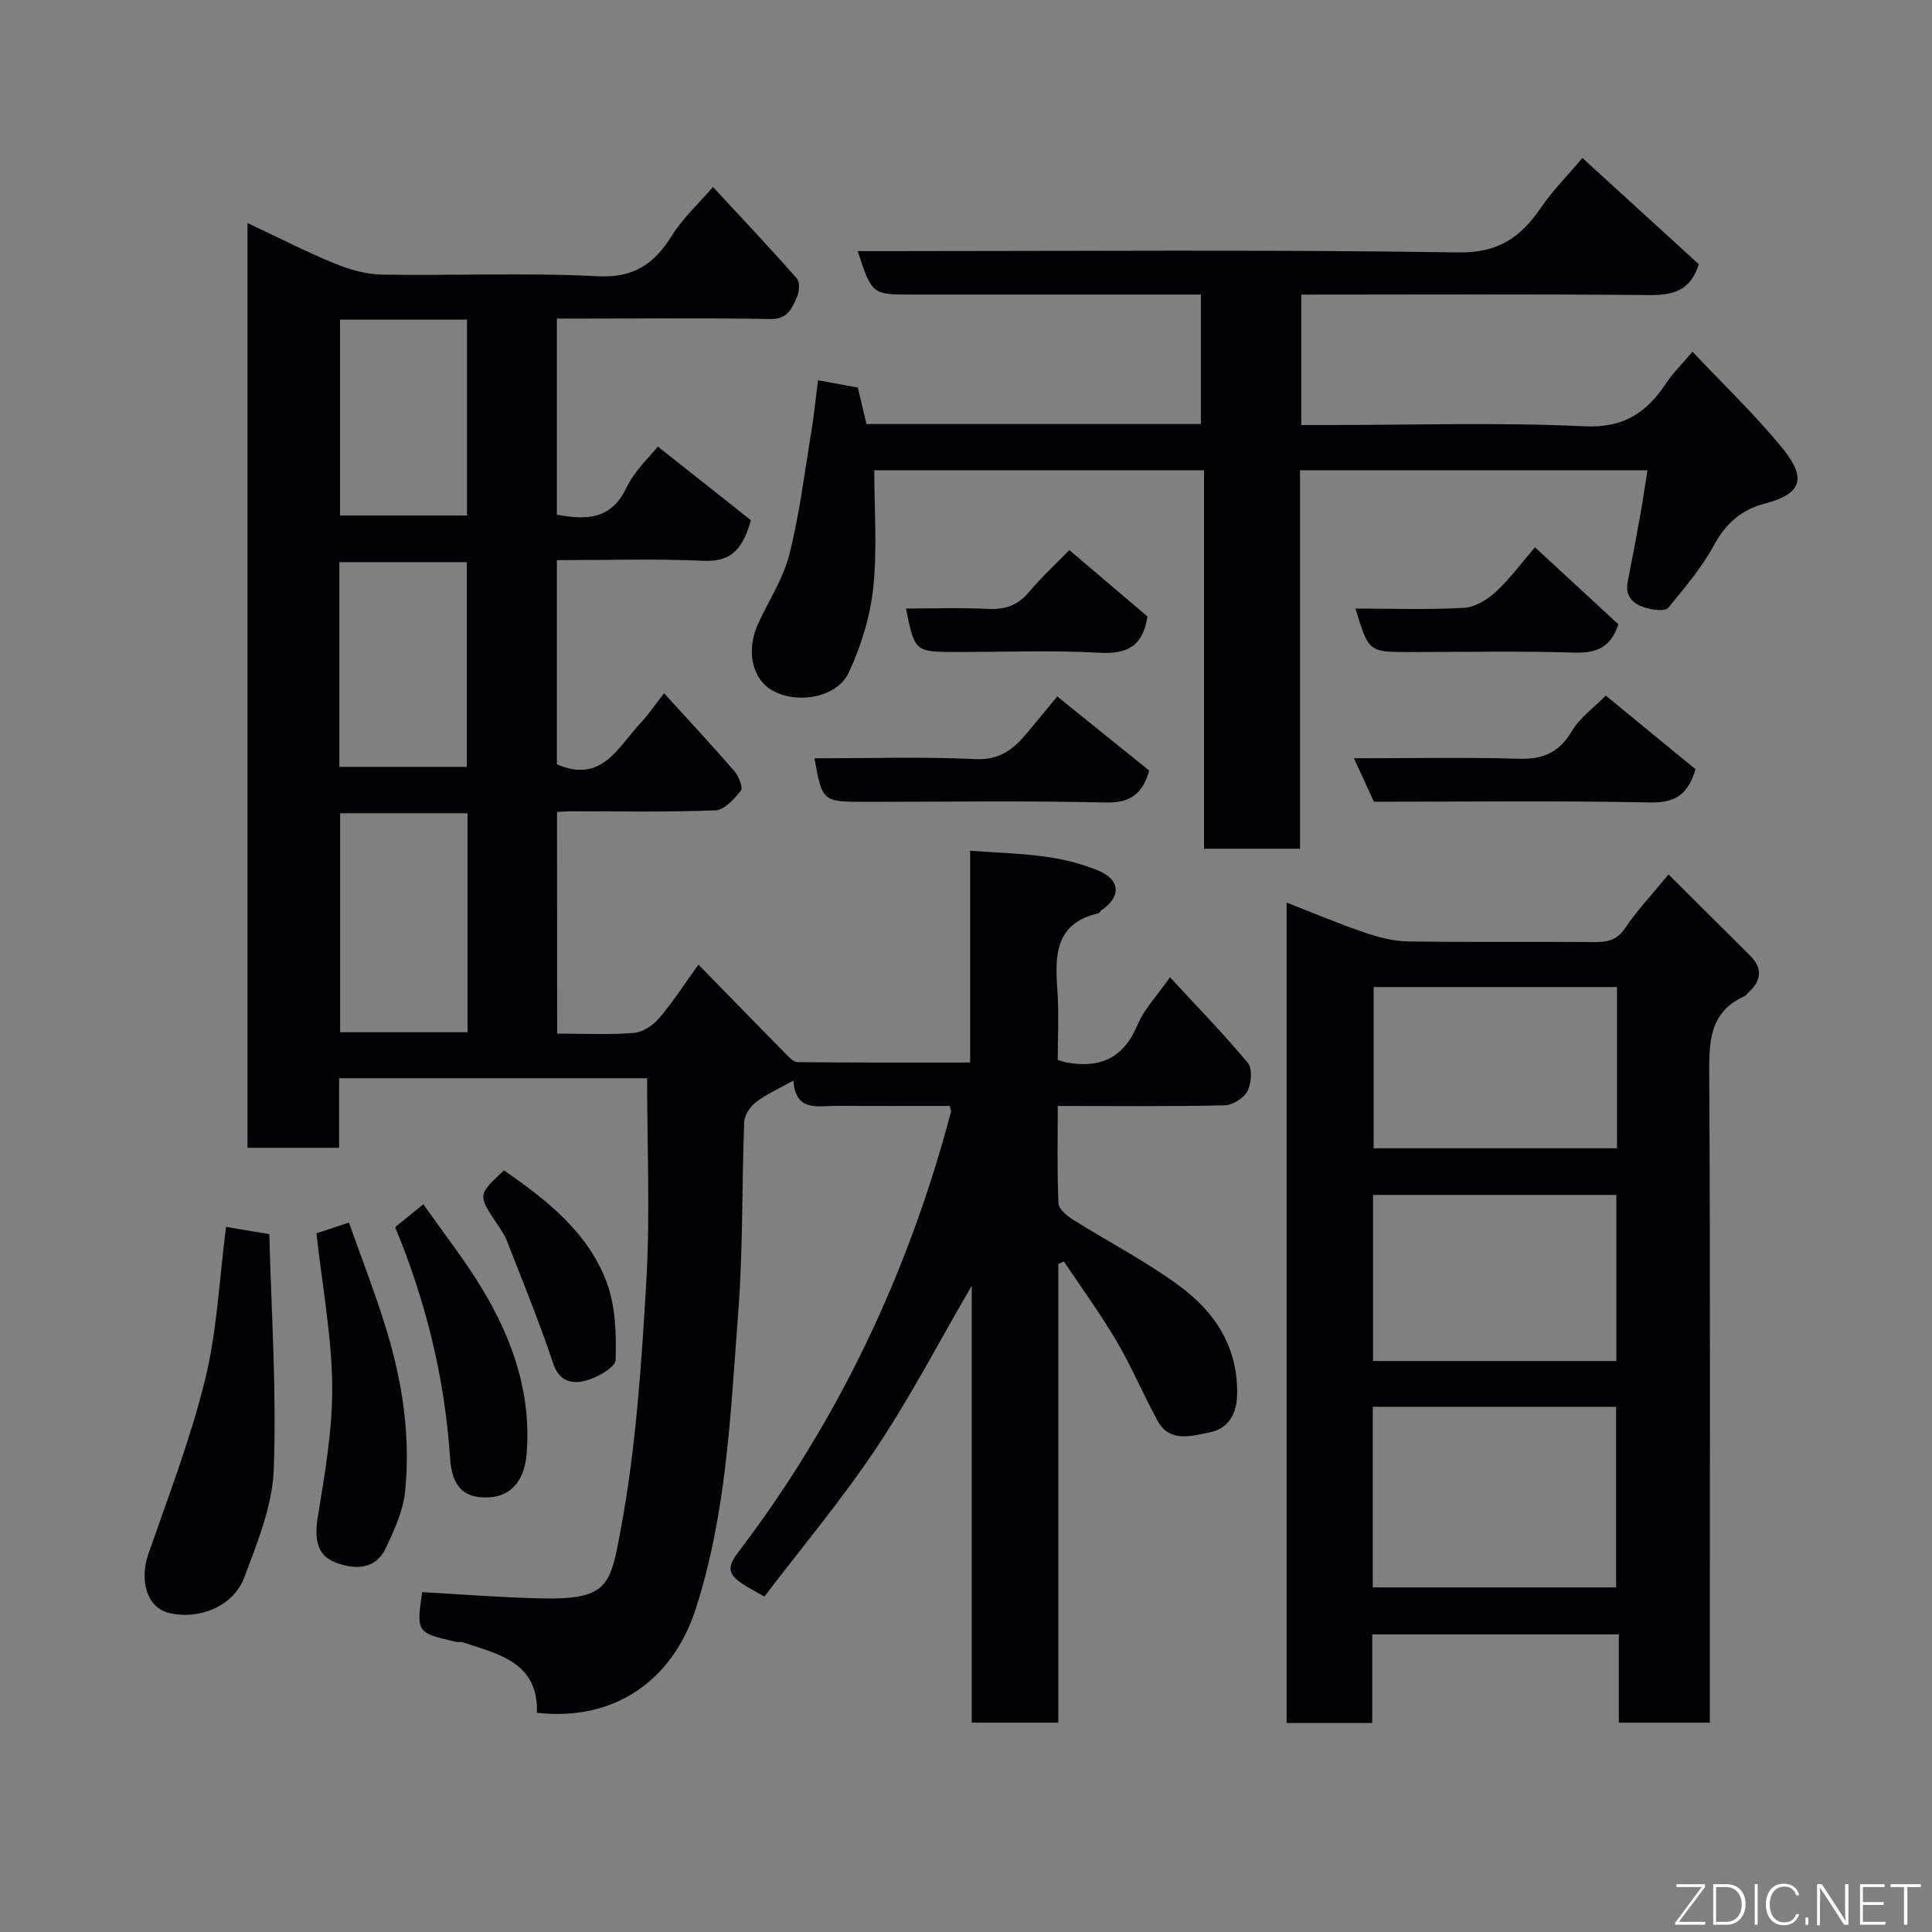 <svg enable-background="new 0 0 400 400" viewBox="0 0 400 400" xmlns="http://www.w3.org/2000/svg"><rect x="0" y="0" width="400" height="400" fill="#808080" stroke="none"/><g fill="#010103"><path d="m115.35 214c5.55 0 10.72.26 15.85-.14 1.83-.14 3.97-1.53 5.22-3 2.85-3.33 5.24-7.06 8.19-11.15 6.12 6.27 12.06 12.38 18.04 18.45.71.72 1.63 1.74 2.46 1.75 11.79.11 23.58.08 35.75.08 0-14.71 0-28.98 0-43.85 5.54.41 10.71.54 15.8 1.26 3.66.52 7.36 1.44 10.76 2.86 4.59 1.92 4.71 5.42.66 8.18-.27.19-.45.6-.73.66-8.94 2.09-8.96 8.74-8.43 15.94.35 4.77.07 9.59.07 14.39.82.25 1.27.43 1.73.52 6.93 1.3 11.85-.79 14.76-7.7 1.41-3.35 4.13-6.16 6.75-9.92 5.56 6.02 11.08 11.67 16.12 17.73.99 1.19.75 4.26-.09 5.86-.76 1.45-3.08 2.9-4.74 2.93-11.3.25-22.61.13-34.52.13 0 6.94-.15 13.55.14 20.14.05 1.17 1.7 2.56 2.93 3.34 7.31 4.6 15.05 8.59 21.99 13.68 7.53 5.53 12.42 12.87 12.05 23-.16 4.35-2.43 6.84-5.8 7.46-3.54.66-8.13 2.17-10.63-2.41-2.97-5.43-5.37-11.18-8.5-16.51-3.34-5.68-7.25-11.02-10.91-16.5-.39.17-.78.34-1.16.5v94.97c-6.15 0-11.87 0-17.92 0 0-29.89 0-59.67 0-90.45-6.9 11.85-12.77 23.14-19.8 33.66-7.08 10.6-15.31 20.42-23.13 30.7-2.15-1.24-3.41-1.88-4.58-2.67-2.57-1.72-3.4-3.16-1-6.3 20.93-27.44 35.39-58.08 44.22-91.41.04-.14-.07-.32-.27-1.21-7.72 0-15.62.02-23.52-.01-3.86-.01-8.4 1.28-8.85-5.25-3.07 1.73-5.62 2.85-7.77 4.49-1.19.91-2.35 2.67-2.41 4.09-.51 13.09-.23 26.24-1.23 39.29-1.58 20.7-2.35 41.56-8.83 61.59-4.78 14.76-16.84 23.27-32.85 21.44.32-10.39-7.85-12.13-15.34-14.58-.46-.15-1.01 0-1.49-.11-8.12-1.9-8.11-1.91-6.95-10.29 8.02.45 16.01 1.09 24 1.29 14.63.37 14.95-2.41 17.23-14.81 3.08-16.73 4.21-33.89 5.2-50.92.8-13.85.16-27.78.16-41.95-20.69 0-41.96 0-63.77 0v14.4c-6.6 0-12.65 0-18.97 0 0-63.55 0-126.96 0-191.47 6.36 2.99 12.12 5.95 18.08 8.4 3.09 1.27 6.55 2.23 9.85 2.29 14.83.24 29.69-.44 44.49.33 7.59.4 11.81-2.55 15.48-8.46 2.14-3.46 5.27-6.3 8.47-10.03 5.92 6.4 11.76 12.59 17.39 18.98.65.74.48 2.75-.01 3.86-1.01 2.29-1.93 4.58-5.46 4.51-12.83-.23-25.66-.09-38.5-.09-1.81 0-3.61 0-5.73 0v40.61c6.04 1.08 11.2 1.11 14.4-5.59 1.72-3.6 4.91-6.5 6.5-8.53 6.69 5.3 13.41 10.61 19.27 15.26-1.93 6.88-4.82 8.62-9.94 8.39-9.95-.44-19.94-.13-30.23-.13v42.27c9.24 4.05 12.62-3.52 17.26-8.47 1.67-1.78 3.05-3.84 4.93-6.24 5.07 5.58 9.91 10.76 14.55 16.12.9 1.04 1.84 3.39 1.34 4.04-1.34 1.74-3.41 4.01-5.26 4.08-9.98.4-19.99.19-29.99.2-.82 0-1.63.08-2.8.14.02 15.21.02 30.26.02 45.89zm-18.55-45.63c-9.16 0-17.87 0-26.38 0v45.34h26.38c0-15.2 0-30.11 0-45.34zm-.15-9.6c0-14.43 0-28.47 0-42.38-9.07 0-17.78 0-26.39 0v42.38zm-26.25-92.59v40.55h26.29c0-13.64 0-27.01 0-40.55-8.9 0-17.49 0-26.29 0z"/><path d="m345.44 181.04c5.83 5.79 11.37 11.3 16.9 16.81 2.68 2.67 2.33 5.22-.36 7.65-.25.22-.42.57-.7.7-7.56 3.37-7.44 9.74-7.4 16.76.24 42.48.12 84.96.12 127.44v6.26c-6.35 0-12.4 0-18.83 0 0-6.02 0-11.96 0-18.28-17.08 0-33.79 0-51.06 0v18.35c-6.14 0-11.74 0-17.73 0 0-56.43 0-112.92 0-169.86 5.52 2.15 10.74 4.36 16.09 6.19 2.88.98 5.97 1.8 8.98 1.85 12.82.2 25.65.02 38.48.14 2.79.03 4.84-.34 6.57-2.94 2.35-3.51 5.3-6.63 8.94-11.07zm-61.22 147.61h50.38c0-12.73 0-25.11 0-37.39-16.99 0-33.57 0-50.38 0zm50.43-46.87c0-11.77 0-23.14 0-34.38-17.06 0-33.76 0-50.38 0v34.38zm.13-77.42c-17.12 0-33.82 0-50.38 0v33.38h50.38c0-11.2 0-22.12 0-33.38z"/><path d="m169.36 78.73c3.01.55 5.68 1.04 8.24 1.51.63 2.65 1.19 5 1.8 7.55h69.23c0-8.74 0-17.45 0-26.8-1.74 0-3.51 0-5.28 0-18.16 0-36.32 0-54.48 0-8.33 0-8.33 0-11.3-9h5.91c39.48 0 78.97-.34 118.45.27 8.4.13 12.96-3.21 17.16-9.34 2.4-3.51 5.45-6.56 8.53-10.21 8.21 7.49 16.25 14.83 24.1 21.99-1.79 5.68-5.51 6.44-10.44 6.39-23.83-.22-47.65-.09-71.87-.09v27h5.15c17.83 0 35.68-.59 53.47.26 8.2.39 12.9-2.86 16.96-8.96 1.33-2 3.08-3.72 5.42-6.48 6.42 6.8 12.73 12.83 18.25 19.52 4.64 5.62 5.69 9.59-3.23 11.91-4.8 1.25-8.07 4.04-10.53 8.55-2.55 4.69-6.08 8.88-9.5 13.03-.61.74-2.88.48-4.24.13-2.74-.71-4.83-2.18-4.15-5.6.89-4.48 1.74-8.96 2.54-13.45.55-3.04.99-6.11 1.54-9.54-23.96 0-47.67 0-71.93 0v78.35c-6.8 0-13.07 0-19.88 0 0-25.91 0-51.96 0-78.36-22.92 0-45.3 0-68.27 0 0 8.12.63 16.29-.21 24.31-.63 5.98-2.51 12.06-5.05 17.54-2.41 5.2-10.56 6.63-15.72 3.81-4.33-2.37-5.64-8.31-3.05-13.94 2.18-4.74 5.18-9.27 6.44-14.25 2.11-8.34 3.15-16.96 4.56-25.47.54-3.23.85-6.49 1.38-10.63z"/><path d="m46.8 254.01c2.36.4 5.01.84 8.96 1.51.41 16.11 1.52 32.44.92 48.71-.28 7.54-3.4 15.14-6.11 22.38-2.25 6.01-9.48 8.86-15.65 7.31-4.52-1.14-6.12-6.69-4.17-12.29 4.16-11.95 8.74-23.83 11.73-36.08 2.48-10.12 2.92-20.72 4.32-31.54z"/><path d="m65.52 255.34c1.75-.58 3.87-1.28 6.73-2.22 2.54 7.2 5.35 14.4 7.63 21.77 3.41 11.05 5.18 22.44 3.98 33.99-.42 4-2.25 7.98-4.02 11.69-2.28 4.79-6.99 4.3-10.67 2.8-3.75-1.53-4.05-5.23-3.36-9.4 1.48-9.03 3.07-18.19 2.97-27.28-.13-10.21-2.05-20.41-3.26-31.35z"/><path d="m81.81 254.07c1.8-1.46 3.4-2.77 5.84-4.74 4.19 5.97 8.61 11.58 12.26 17.65 6.24 10.38 10.11 21.52 9.13 33.95-.43 5.44-3.09 8.81-7.69 9.07-4.97.28-7.75-1.78-8.17-8.14-1.1-16.6-5.01-32.45-11.37-47.79z"/><path d="m351.04 159.25c-1.48 5-3.99 7-9.27 6.89-18.98-.38-37.97-.15-57.31-.15-1.26-2.73-2.51-5.45-4.15-9 12.03 0 23.13-.23 34.22.1 5.03.15 8.32-1.35 10.93-5.75 1.65-2.78 4.53-4.82 7-7.33 6.3 5.19 12.49 10.26 18.58 15.24z"/><path d="m168.62 157c11.16 0 22.31-.35 33.41.16 5.12.24 7.96-2.2 10.75-5.58 1.87-2.26 3.74-4.52 6.11-7.39 6.55 5.27 12.74 10.27 19.04 15.35-1.32 4.61-3.68 6.74-8.98 6.61-16.61-.39-33.23-.14-49.85-.14-8.82-.01-8.82-.01-10.48-9.01z"/><path d="m335.06 129.25c-1.6 4.92-4.65 6-9.18 5.86-11.31-.34-22.64-.11-33.97-.11-8.55 0-8.55 0-11.27-9 7.54 0 15.01.26 22.44-.15 2.27-.13 4.82-1.67 6.58-3.29 2.87-2.63 5.21-5.85 8.14-9.25 6.09 5.62 11.75 10.85 17.26 15.94z"/><path d="m104.34 242.32c8.81 6.08 17.3 12.74 21.21 23.01 1.89 4.96 2.06 10.79 1.91 16.19-.04 1.55-3.73 3.66-6.08 4.3-2.74.74-5.54.41-6.85-3.53-2.86-8.59-6.32-16.98-9.59-25.42-.47-1.2-1.24-2.29-1.97-3.38-4.07-6.1-4.08-6.1 1.37-11.17z"/><path d="m221.4 113.89c5.69 4.83 11.06 9.39 16.17 13.74-.99 6.32-4.32 7.82-9.98 7.51-9.77-.53-19.58-.15-29.38-.15-8.81 0-8.81 0-10.64-9 5.67 0 11.3-.21 16.9.08 3.61.19 6.29-.74 8.63-3.56 2.43-2.93 5.27-5.51 8.3-8.62z"/></g><path d="m346.9 398 5.4-7.3h-5.2v-.6h5.9v.6l-5.4 7.2h5.5l-.1.6h-6.2v-.5z" fill="#fbfcfa"/><path d="m354.7 390.1h2.8c2.3 0 3.9 1.6 3.9 4.1s-1.6 4.3-3.9 4.3h-2.8zm.6 7.8h2c2.2 0 3.3-1.6 3.3-3.6 0-1.8-1-3.6-3.3-3.6h-2z" fill="#fbfcfa"/><path d="m363.9 390.1v8.4h-.6v-8.4h1.6z" fill="#fbfcfa"/><path d="m372.5 396.3c-.4 1.3-1.4 2.3-3.2 2.3-2.4 0-3.7-1.9-3.7-4.3 0-2.3 1.2-4.3 3.7-4.3 1.8 0 2.9 1 3.2 2.4h-.6c-.4-1.1-1.1-1.8-2.5-1.8-2.1 0-3 1.9-3 3.7s.9 3.7 3 3.7c1.4 0 2.1-.7 2.5-1.7z" fill="#fbfcfa"/><path d="m373.8 398.5v-1.5h.6v1.5z" fill="#fbfcfa"/><path d="m376.2 398.5v-8.4h1c1.3 2 4.4 6.7 4.9 7.6-.1-1.2-.1-2.4-.1-3.8v-3.8h.7v8.4h-.9c-1.2-1.9-4.4-6.8-5-7.7.1 1.1 0 2.3 0 3.9v3.9h-.6z" fill="#fbfcfa"/><path d="m390 394.4h-4.3v3.5h4.7l-.1.6h-5.2v-8.4h5.1v.6h-4.5v3.1h4.3z" fill="#fbfcfa"/><path d="m394.2 390.7h-2.8v-.6h6.3v.6h-2.8v7.8h-.7z" fill="#fbfcfa"/></svg>